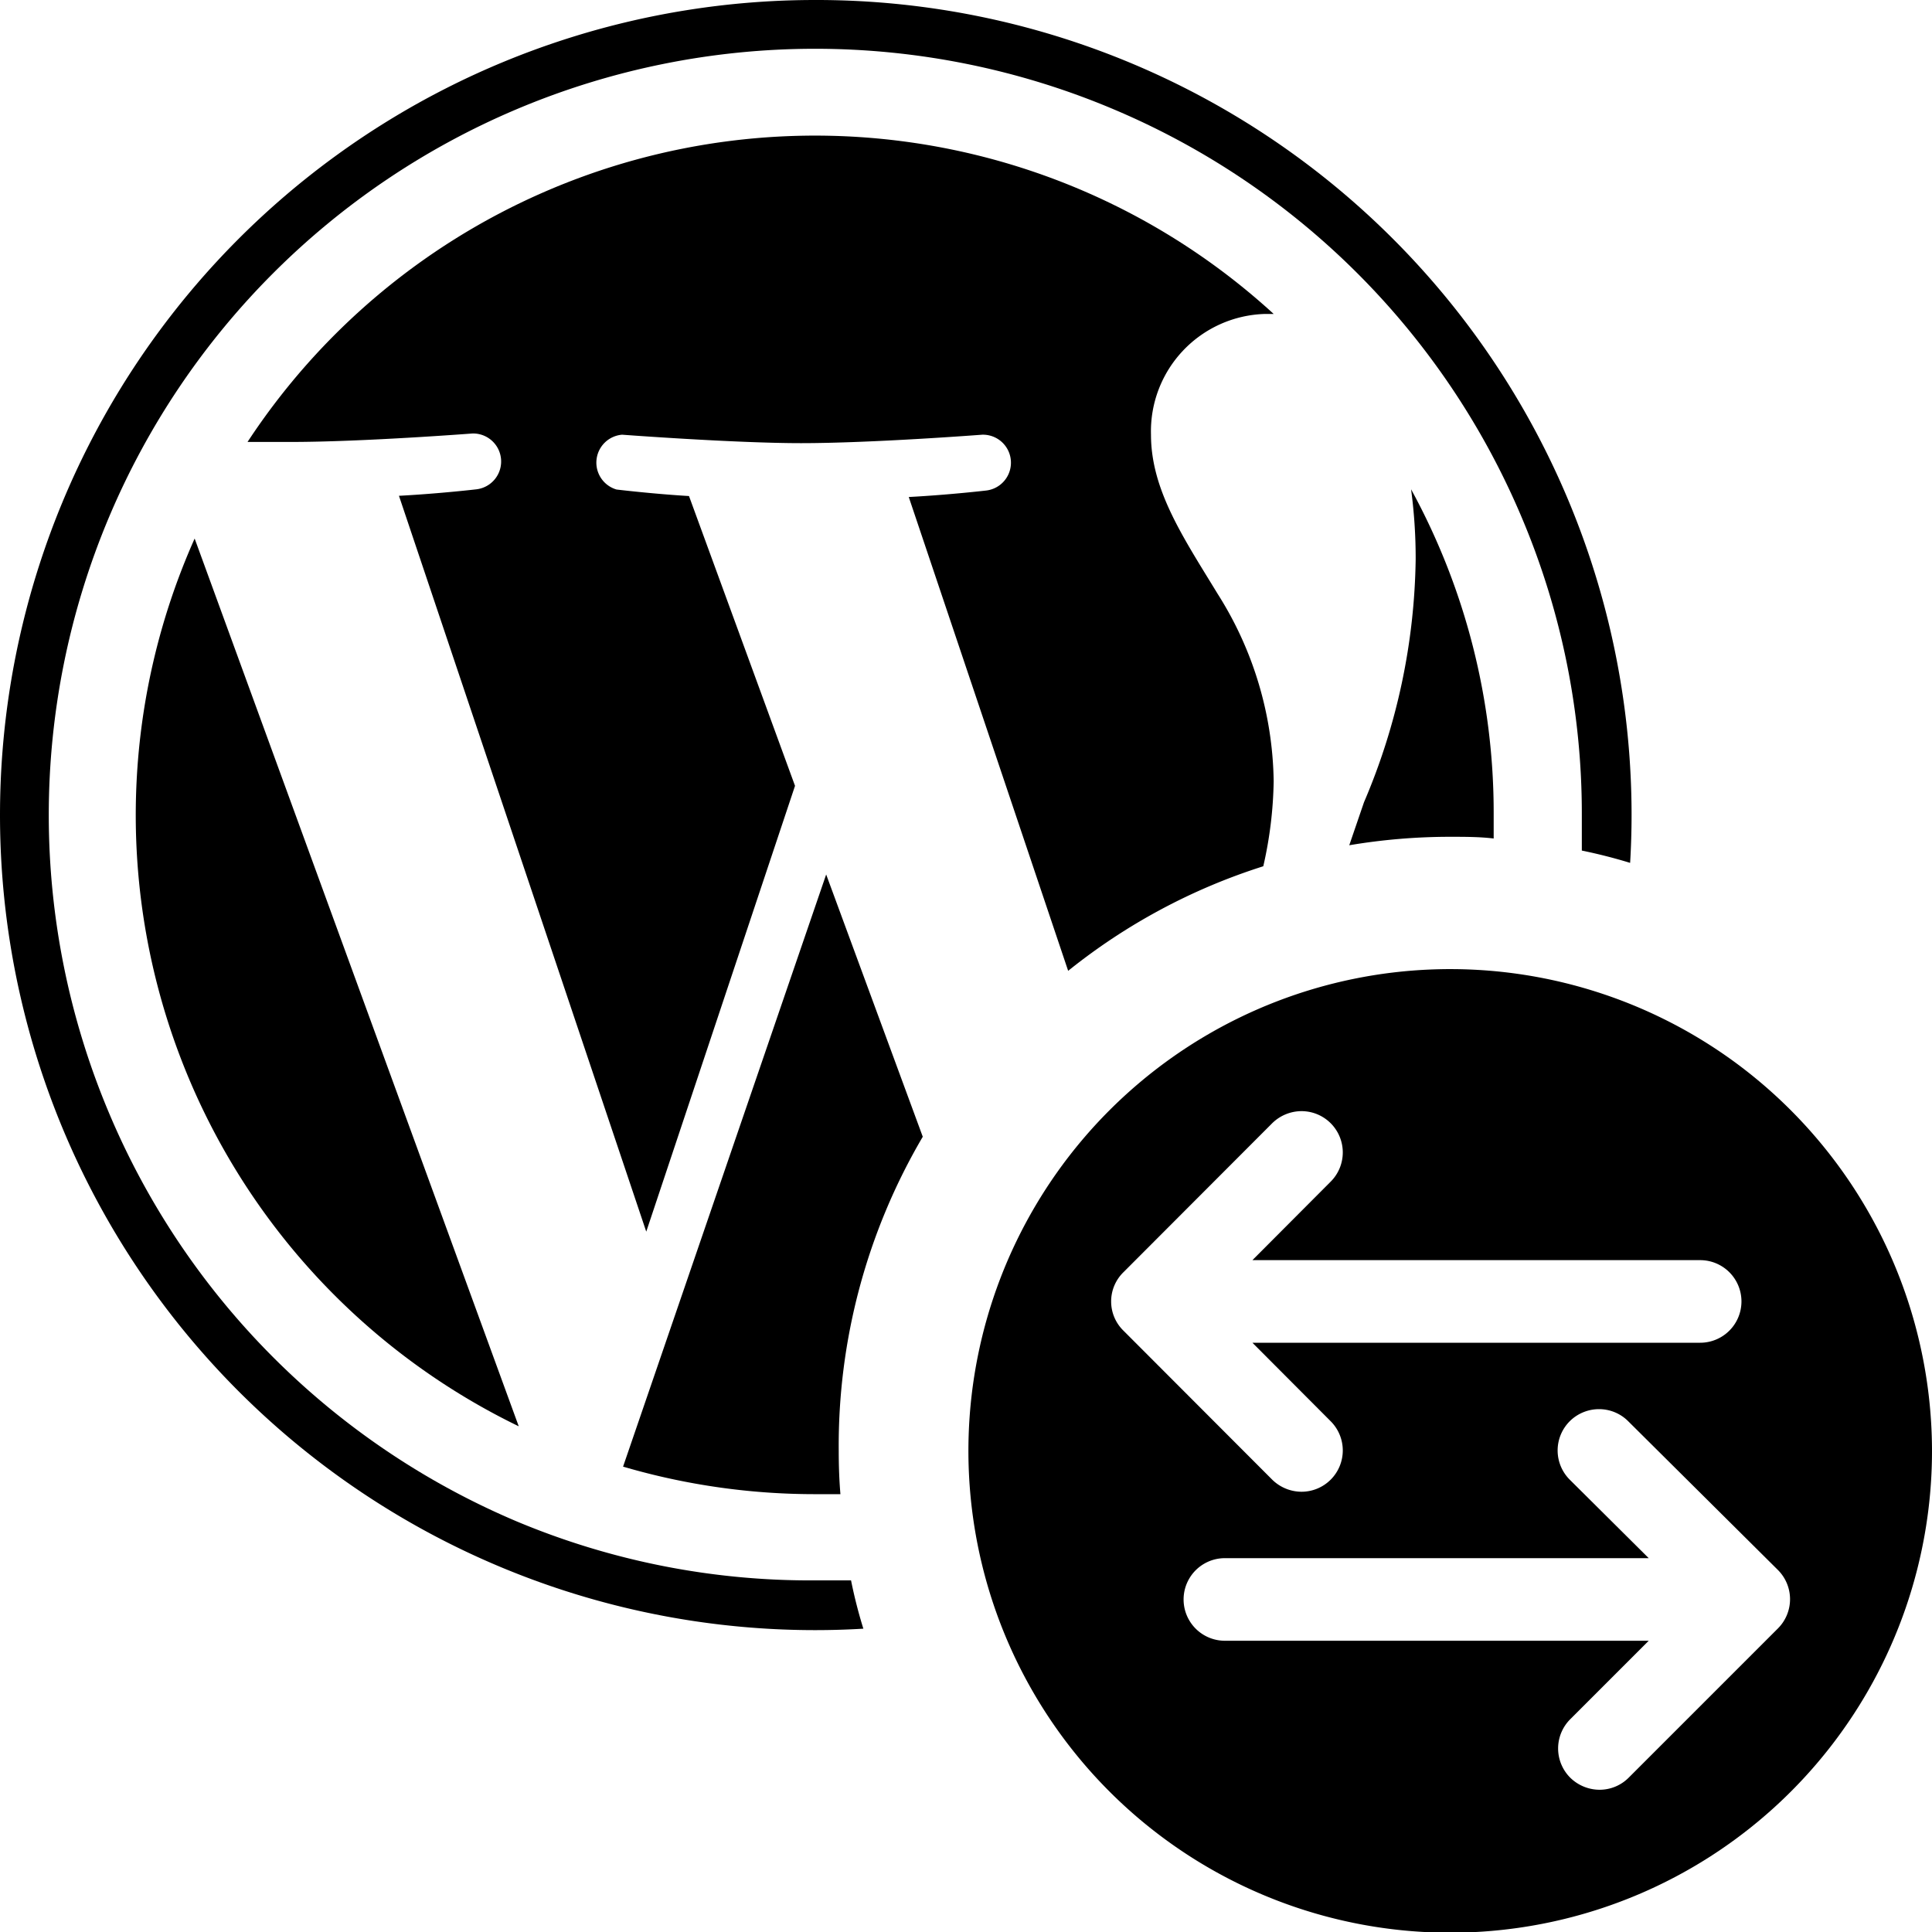 <svg id="Layer_1" data-name="Layer 1" xmlns="http://www.w3.org/2000/svg" width="80" height="80" viewBox="0 0 80 80">
  <g>
    <g id="W_Mark" data-name="W Mark">
      <path d="M33.75,0a33.75,33.75,0,0,0,0,67.5q1,0,2-.06a19.71,19.71,0,0,1-.51-2c-.49,0-1,0-1.47,0A31.43,31.43,0,0,1,21.4,63,31.73,31.73,0,0,1,4.52,46.1a31.75,31.75,0,0,1,0-24.7A31.73,31.73,0,0,1,21.4,4.52a31.75,31.75,0,0,1,24.7,0A31.73,31.73,0,0,1,63,21.4a31.44,31.44,0,0,1,2.5,12.35c0,.49,0,1,0,1.47.68.14,1.35.31,2,.51q.06-1,.06-2A33.75,33.75,0,0,0,33.75,0Z"/>
      <path d="M8.06,22.3A28.12,28.12,0,0,0,21.48,59.06ZM47.66,18a4.86,4.86,0,0,1,4.72-5l.36,0A28.11,28.11,0,0,0,10.25,18.3l1.81,0c2.94,0,7.5-.35,7.5-.35a1.16,1.16,0,0,1,.18,2.31s-1.53.18-3.22.27L26.76,51l6.16-18.46-4.39-12c-1.51-.09-3-.27-3-.27A1.16,1.16,0,0,1,25.76,18s4.65.35,7.41.35c2.94,0,7.5-.35,7.5-.35a1.16,1.16,0,0,1,.18,2.31s-1.53.18-3.22.27l6.6,19.62a24.92,24.92,0,0,1,8.08-4.33,16.84,16.84,0,0,0,.43-3.52,14.84,14.84,0,0,0-2.32-7.76C49,22.26,47.66,20.29,47.66,18ZM38.21,47.07l-4-10.86L25.8,60.73a28.19,28.19,0,0,0,8,1.14l1,0c-.05-.59-.07-1.19-.07-1.79A25.24,25.24,0,0,1,38.21,47.07ZM58.43,20.26a21.57,21.57,0,0,1,.19,2.89,26.44,26.44,0,0,1-2.14,10.07L55.87,35a25.11,25.11,0,0,1,4.19-.35c.6,0,1.2,0,1.79.07,0-.32,0-.64,0-1A27.9,27.9,0,0,0,58.43,20.26Z"/>
    </g>
    <path d="M71.86,44A19.95,19.95,0,1,0,80,60.06,20,20,0,0,0,71.86,44ZM46.52,55.1a1.69,1.69,0,0,1,0-2.42l6.16-6.17a1.74,1.74,0,0,1,1.21-.5,1.71,1.71,0,0,1,1.21,2.92l-3.24,3.25H70.4a1.71,1.71,0,0,1,0,3.42H51.86l3.24,3.25a1.71,1.71,0,0,1-1.21,2.92,1.74,1.74,0,0,1-1.21-.5ZM73.61,67.44l-6.17,6.17a1.7,1.7,0,0,1-1.21.5,1.74,1.74,0,0,1-1.21-.5,1.71,1.71,0,0,1,0-2.42l3.25-3.25H50.72a1.71,1.71,0,0,1,0-3.42H68.27L65,61.27a1.71,1.71,0,0,1,0-2.42,1.72,1.72,0,0,1,1.21-.5,1.7,1.7,0,0,1,1.21.5L73.61,65A1.71,1.71,0,0,1,73.61,67.44Z"/>
  </g>
</svg>

